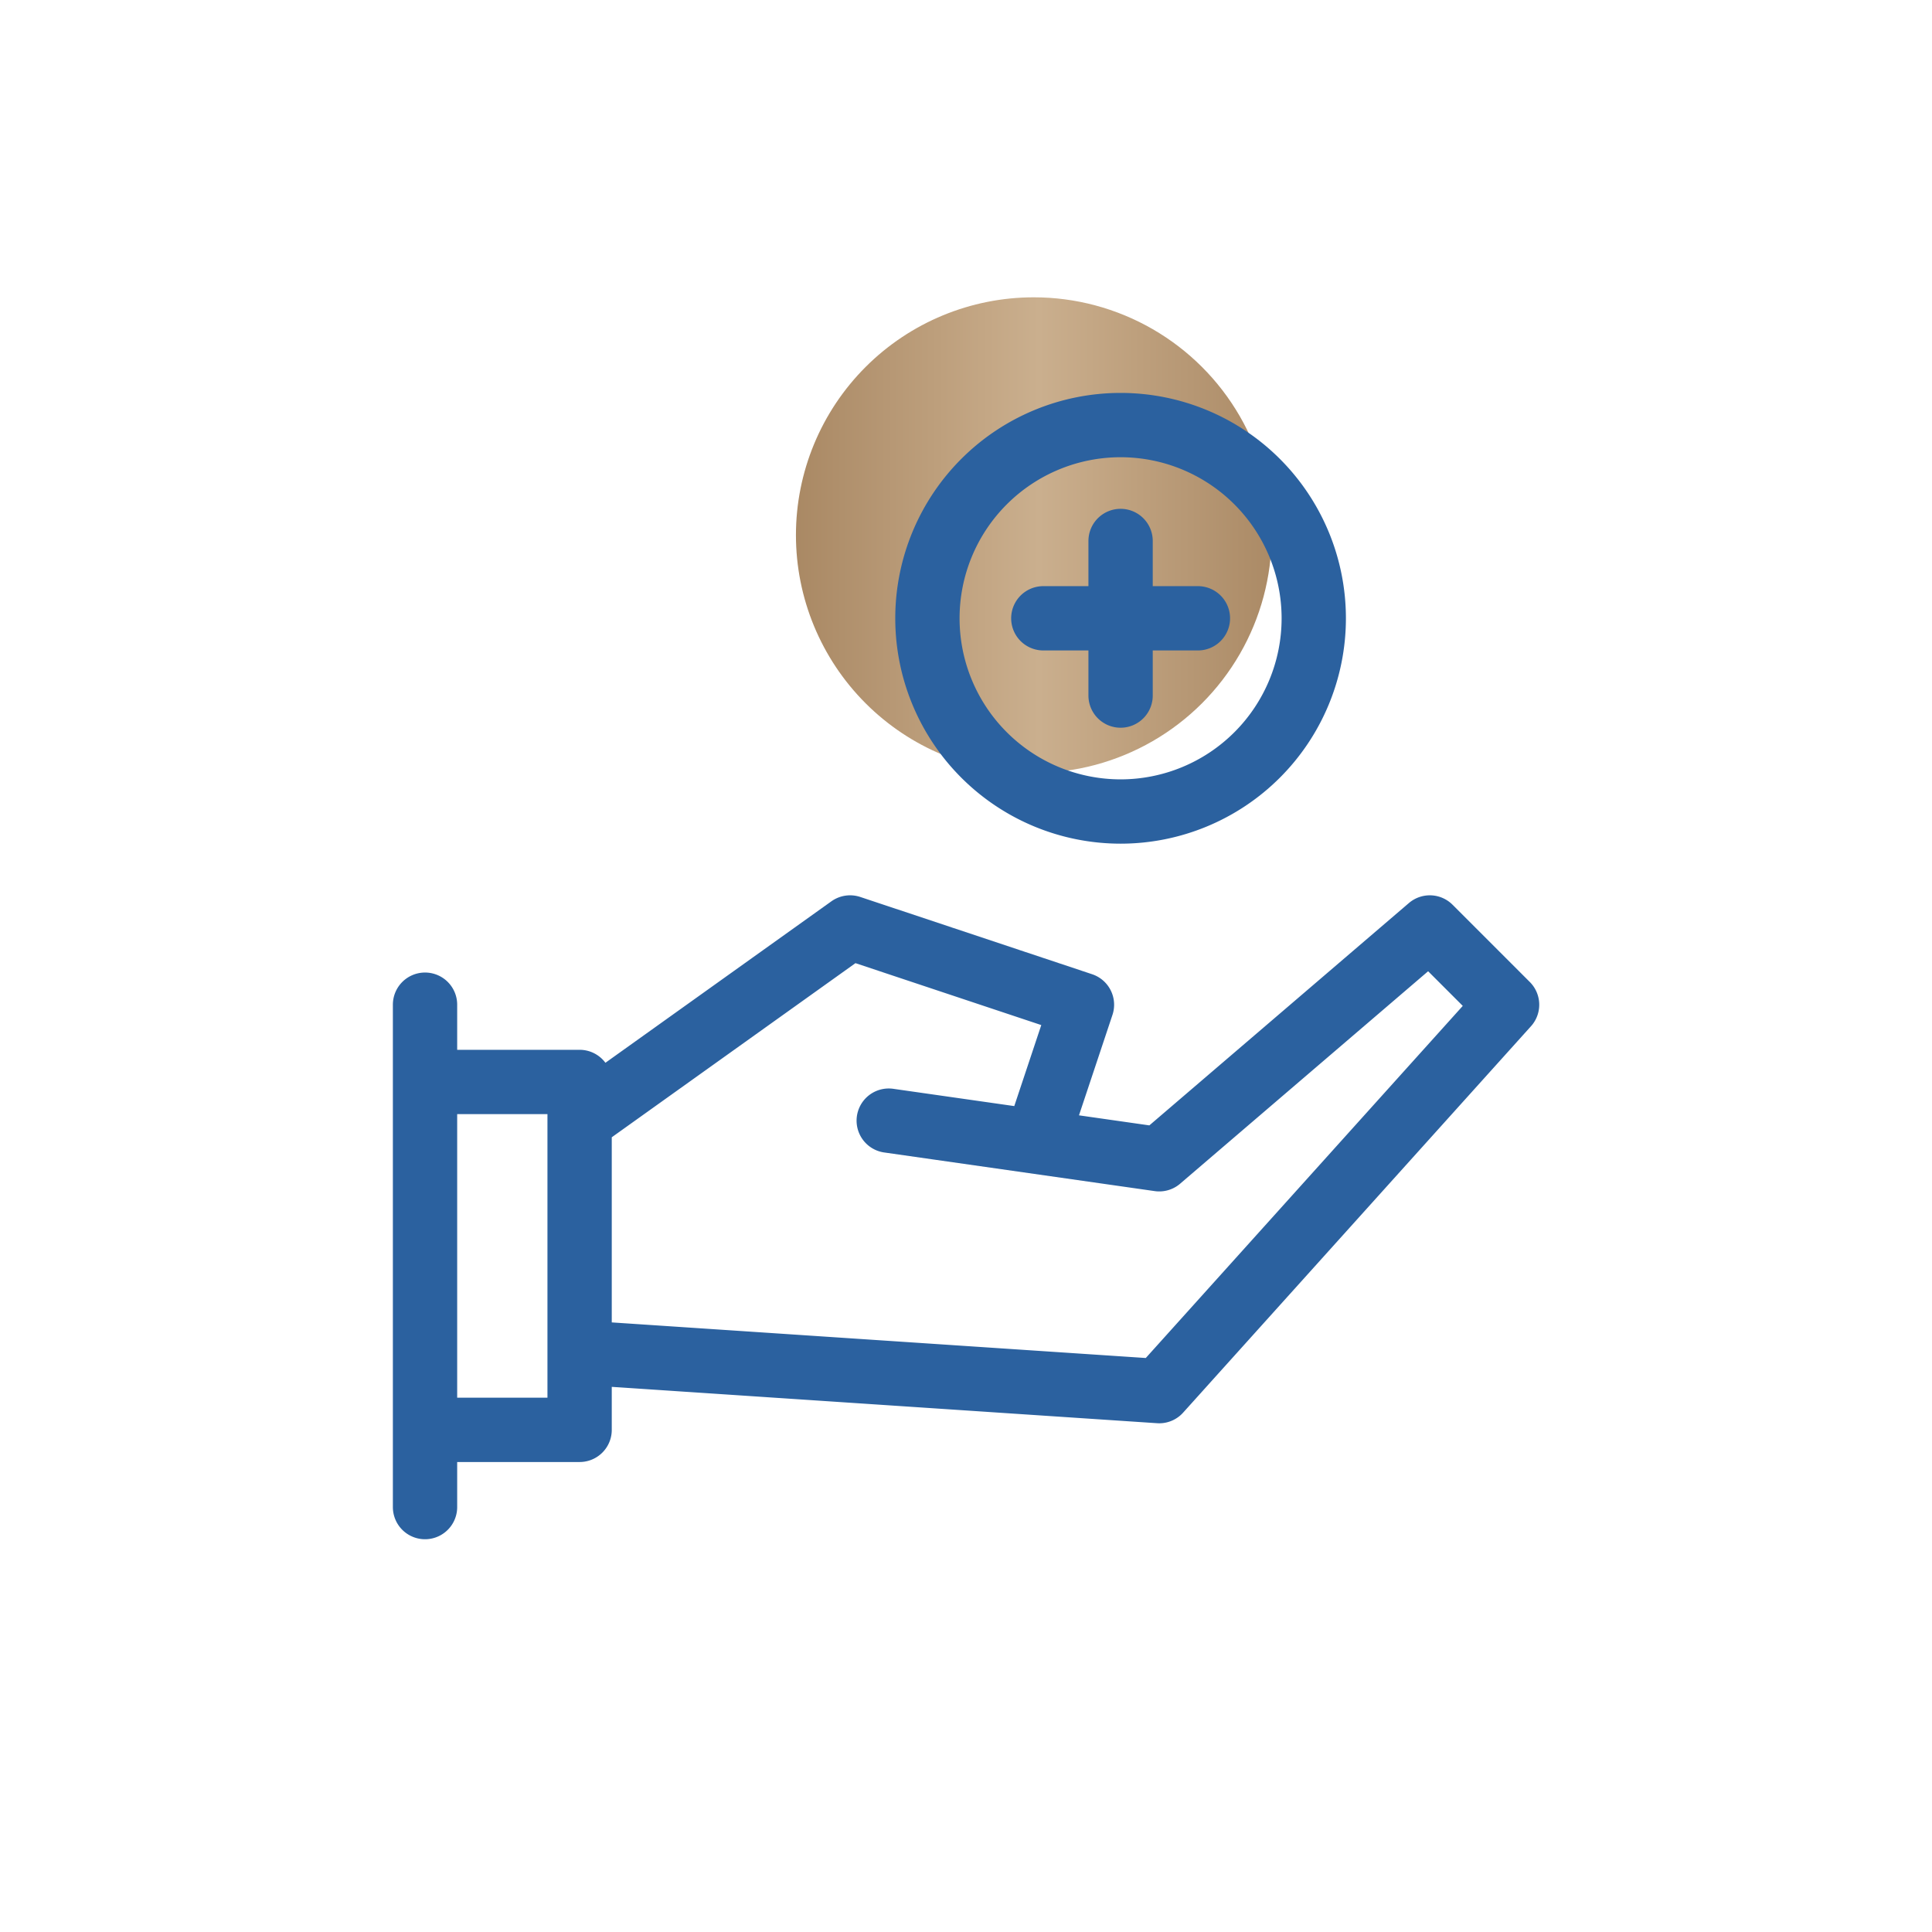 <svg xmlns="http://www.w3.org/2000/svg" xmlns:xlink="http://www.w3.org/1999/xlink" width="38.456" height="38.457" viewBox="0 0 38.456 38.457">
  <defs>
    <style>
      .cls-1, .cls-5 {
        fill: none;
      }

      .cls-2 {
        clip-path: url(#clip-path);
      }

      .cls-3 {
        fill: url(#linear-gradient);
      }

      .cls-4 {
        clip-path: url(#clip-path-2);
      }

      .cls-5 {
        stroke: #2b619f;
        stroke-linecap: round;
        stroke-linejoin: round;
        stroke-width: 1.28px;
      }
    </style>
    <clipPath id="clip-path">
      <path id="Path_3442" data-name="Path 3442" class="cls-1" d="M232.2-363.023a4.735,4.735,0,0,0,4.734,4.735h0a4.735,4.735,0,0,0,4.735-4.735h0a4.734,4.734,0,0,0-4.735-4.733h0a4.734,4.734,0,0,0-4.734,4.733" transform="translate(-232.198 367.756)"/>
    </clipPath>
    <linearGradient id="linear-gradient" x1="0.878" y1="0.024" x2="0.908" y2="0.024" gradientUnits="objectBoundingBox">
      <stop offset="0" stop-color="#a88762"/>
      <stop offset="0.1" stop-color="#af8f6b"/>
      <stop offset="0.2" stop-color="#b69774"/>
      <stop offset="0.3" stop-color="#bd9f7c"/>
      <stop offset="0.4" stop-color="#c4a785"/>
      <stop offset="0.5" stop-color="#caaf8e"/>
      <stop offset="0.6" stop-color="#c4a785"/>
      <stop offset="0.7" stop-color="#bd9f7c"/>
      <stop offset="0.8" stop-color="#b69774"/>
      <stop offset="0.9" stop-color="#af8f6b"/>
      <stop offset="1" stop-color="#a88762"/>
    </linearGradient>
    <clipPath id="clip-path-2">
      <path id="Path_3444" data-name="Path 3444" class="cls-1" d="M219.017-334.223h38.456V-372.68H219.017Z" transform="translate(-219.017 372.68)"/>
    </clipPath>
  </defs>
  <g id="Group_5906" data-name="Group 5906" transform="translate(-20.679)">
    <g id="Group_5368" data-name="Group 5368" class="cls-2" transform="translate(36.52 5.918)">
      <g id="Group_5367" data-name="Group 5367" transform="translate(-279.054 -5.918)">
        <path id="Path_3441" data-name="Path 3441" class="cls-3" d="M-232.2-8.863H85.7V439.021H-232.2Z" transform="translate(232.198 8.863)"/>
      </g>
    </g>
    <g id="Group_5370" data-name="Group 5370" class="cls-4" transform="translate(20.679)">
      <g id="Group_5369" data-name="Group 5369" transform="translate(8.46 8.461)">
        <path id="Path_3443" data-name="Path 3443" class="cls-5" d="M0,1.937v10M3.077,10.4H0V3.475H3.077Zm0-6.153L8.461.4l4.615,1.538-.769,2.307m-3.077,0,5.384.769L20,.4l1.538,1.538L14.614,9.629,3.077,8.86m9.23-14.614h3.077M13.845-7.293v3.077M17.69-5.754a3.846,3.846,0,0,1-3.846,3.846A3.846,3.846,0,0,1,10-5.754,3.846,3.846,0,0,1,13.845-9.6,3.846,3.846,0,0,1,17.69-5.754Z" transform="translate(0 9.6)"/>
      </g>
    </g>
  </g>
</svg>

